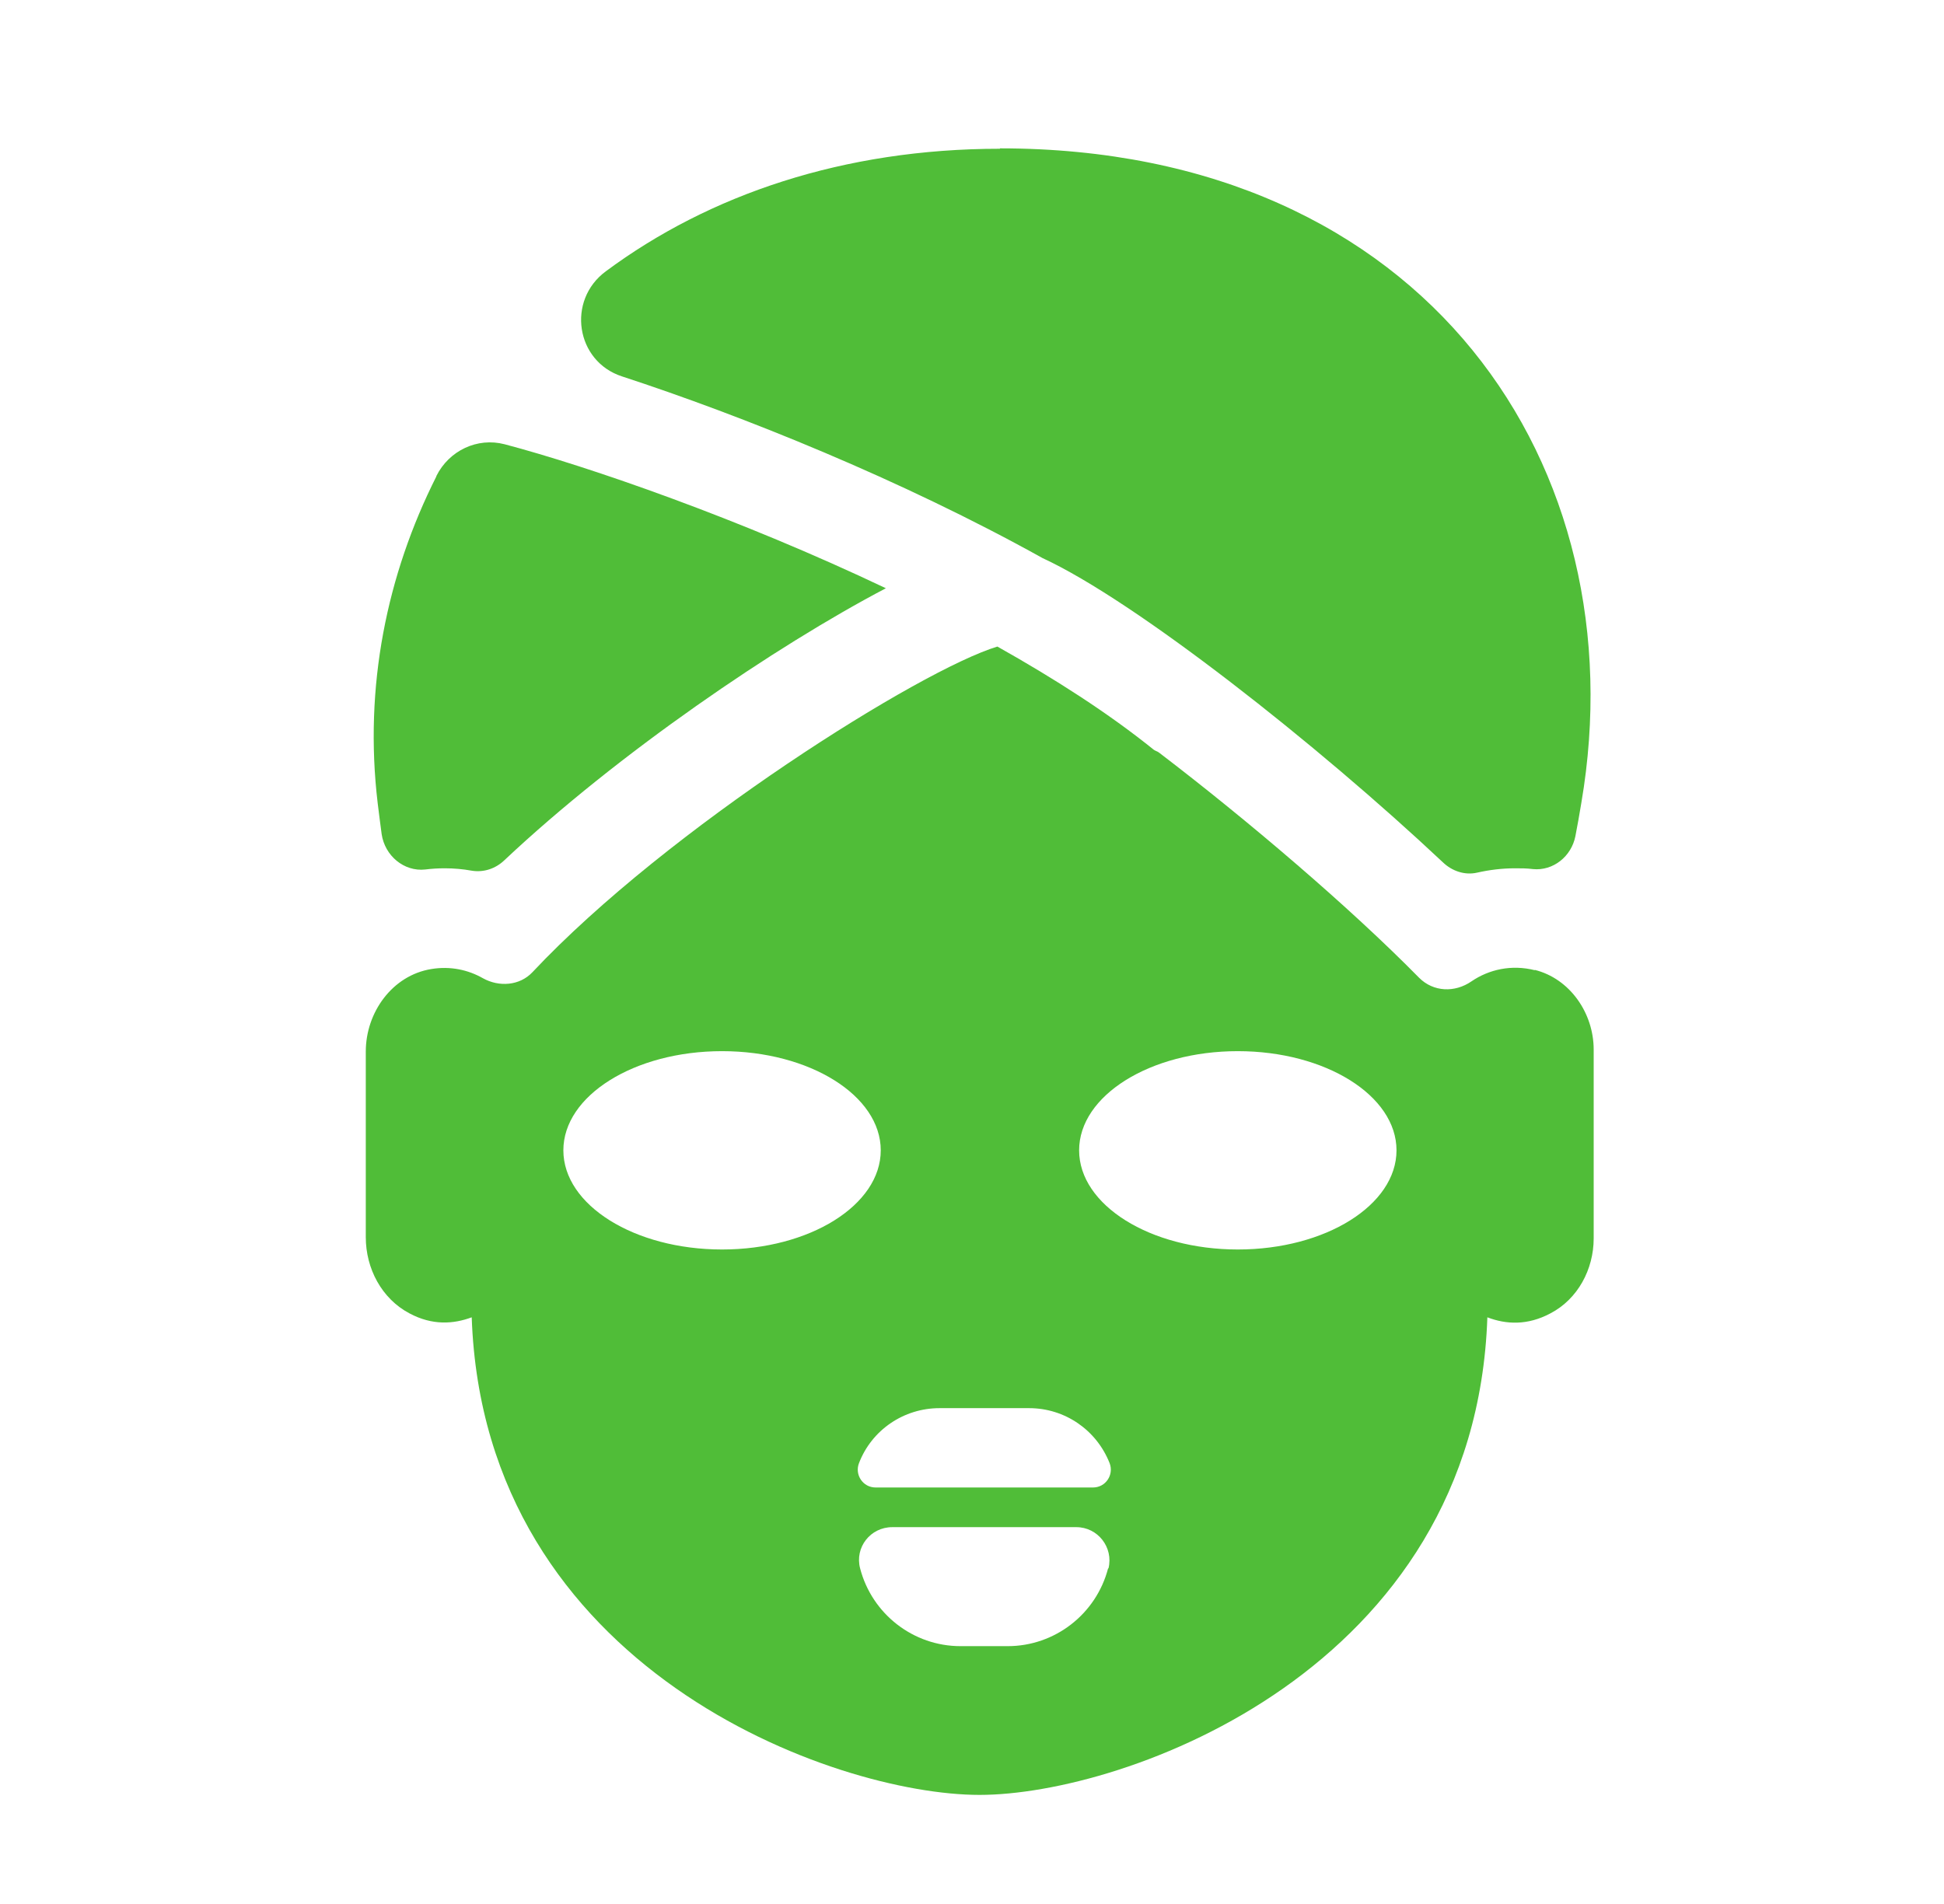 <svg width="49" height="48" viewBox="0 0 49 48" fill="none" xmlns="http://www.w3.org/2000/svg">
<g clip-path="url(#clip0_14_1991)">
<path d="M10.999 12.01C9.75 14.49 9.17 17.31 9.52 20.25C9.55 20.52 9.59 20.78 9.62 21.03C9.7 21.57 10.18 21.98 10.72 21.92C10.88 21.9 11.04 21.89 11.21 21.89C11.44 21.89 11.669 21.91 11.889 21.95C12.19 22 12.489 21.9 12.71 21.69C15.579 18.99 19.549 16.29 22.329 14.83C18.649 13.08 14.839 11.76 12.72 11.2C12.03 11.02 11.319 11.36 10.999 12V12.01ZM25.209 3.75C21.259 3.75 17.869 4.91 15.27 6.84C14.28 7.57 14.509 9.11 15.68 9.49C18.68 10.47 22.72 12.09 26.279 14.07C28.619 15.15 33.209 18.77 36.37 21.74C36.599 21.96 36.919 22.07 37.23 22C37.539 21.93 37.859 21.89 38.19 21.89C38.34 21.89 38.489 21.89 38.639 21.91C39.15 21.96 39.609 21.59 39.709 21.08C39.76 20.82 39.809 20.54 39.859 20.24C41.3 11.81 35.989 3.74 25.2 3.74L25.209 3.75Z" fill="#50BD38"/>
<path d="M38.69 24.46C38.1 24.31 37.53 24.44 37.09 24.74C36.67 25.03 36.13 25.01 35.77 24.65C34.02 22.87 31.45 20.68 29.21 18.97C29.17 18.94 29.12 18.93 29.08 18.9C27.94 17.98 26.58 17.11 25.14 16.3C23.22 16.88 16.84 20.87 13.42 24.51C13.1 24.85 12.58 24.89 12.17 24.66C11.8 24.45 11.35 24.35 10.87 24.43C9.89 24.59 9.22 25.52 9.22 26.51V31.19C9.22 31.98 9.62 32.74 10.32 33.11C10.9 33.42 11.43 33.38 11.89 33.21C12.2 42.1 21.04 45.25 24.69 45.25C28.34 45.25 37.19 42.1 37.49 33.21C37.96 33.39 38.5 33.42 39.08 33.11C39.77 32.75 40.17 32 40.17 31.22V26.46C40.17 25.54 39.57 24.67 38.68 24.45L38.69 24.46ZM18.2 31.5C15.99 31.5 14.2 30.38 14.2 29C14.2 27.62 15.99 26.5 18.2 26.5C20.41 26.5 22.2 27.62 22.2 29C22.2 30.38 20.41 31.5 18.2 31.5ZM27.93 39.54C27.63 40.69 26.59 41.5 25.4 41.5H24.21C23.02 41.5 21.98 40.69 21.68 39.54C21.54 39.01 21.94 38.5 22.49 38.5H27.13C27.67 38.5 28.07 39.01 27.94 39.54H27.93ZM27.54 37.5H22.07C21.75 37.5 21.54 37.18 21.65 36.89C21.97 36.05 22.78 35.5 23.68 35.5H25.94C26.84 35.5 27.64 36.05 27.97 36.89C28.08 37.18 27.87 37.5 27.55 37.5H27.54ZM31.2 31.5C28.99 31.5 27.2 30.38 27.2 29C27.2 27.62 28.99 26.5 31.2 26.5C33.41 26.5 35.2 27.62 35.2 29C35.2 30.38 33.41 31.5 31.2 31.5Z" fill="#50BD38"/>
</g>
<defs>
<clipPath id="clip0_14_1991">
<rect width="48" height="48" fill="white" transform="translate(0.2)"/>
</clipPath>
</defs>
</svg>
